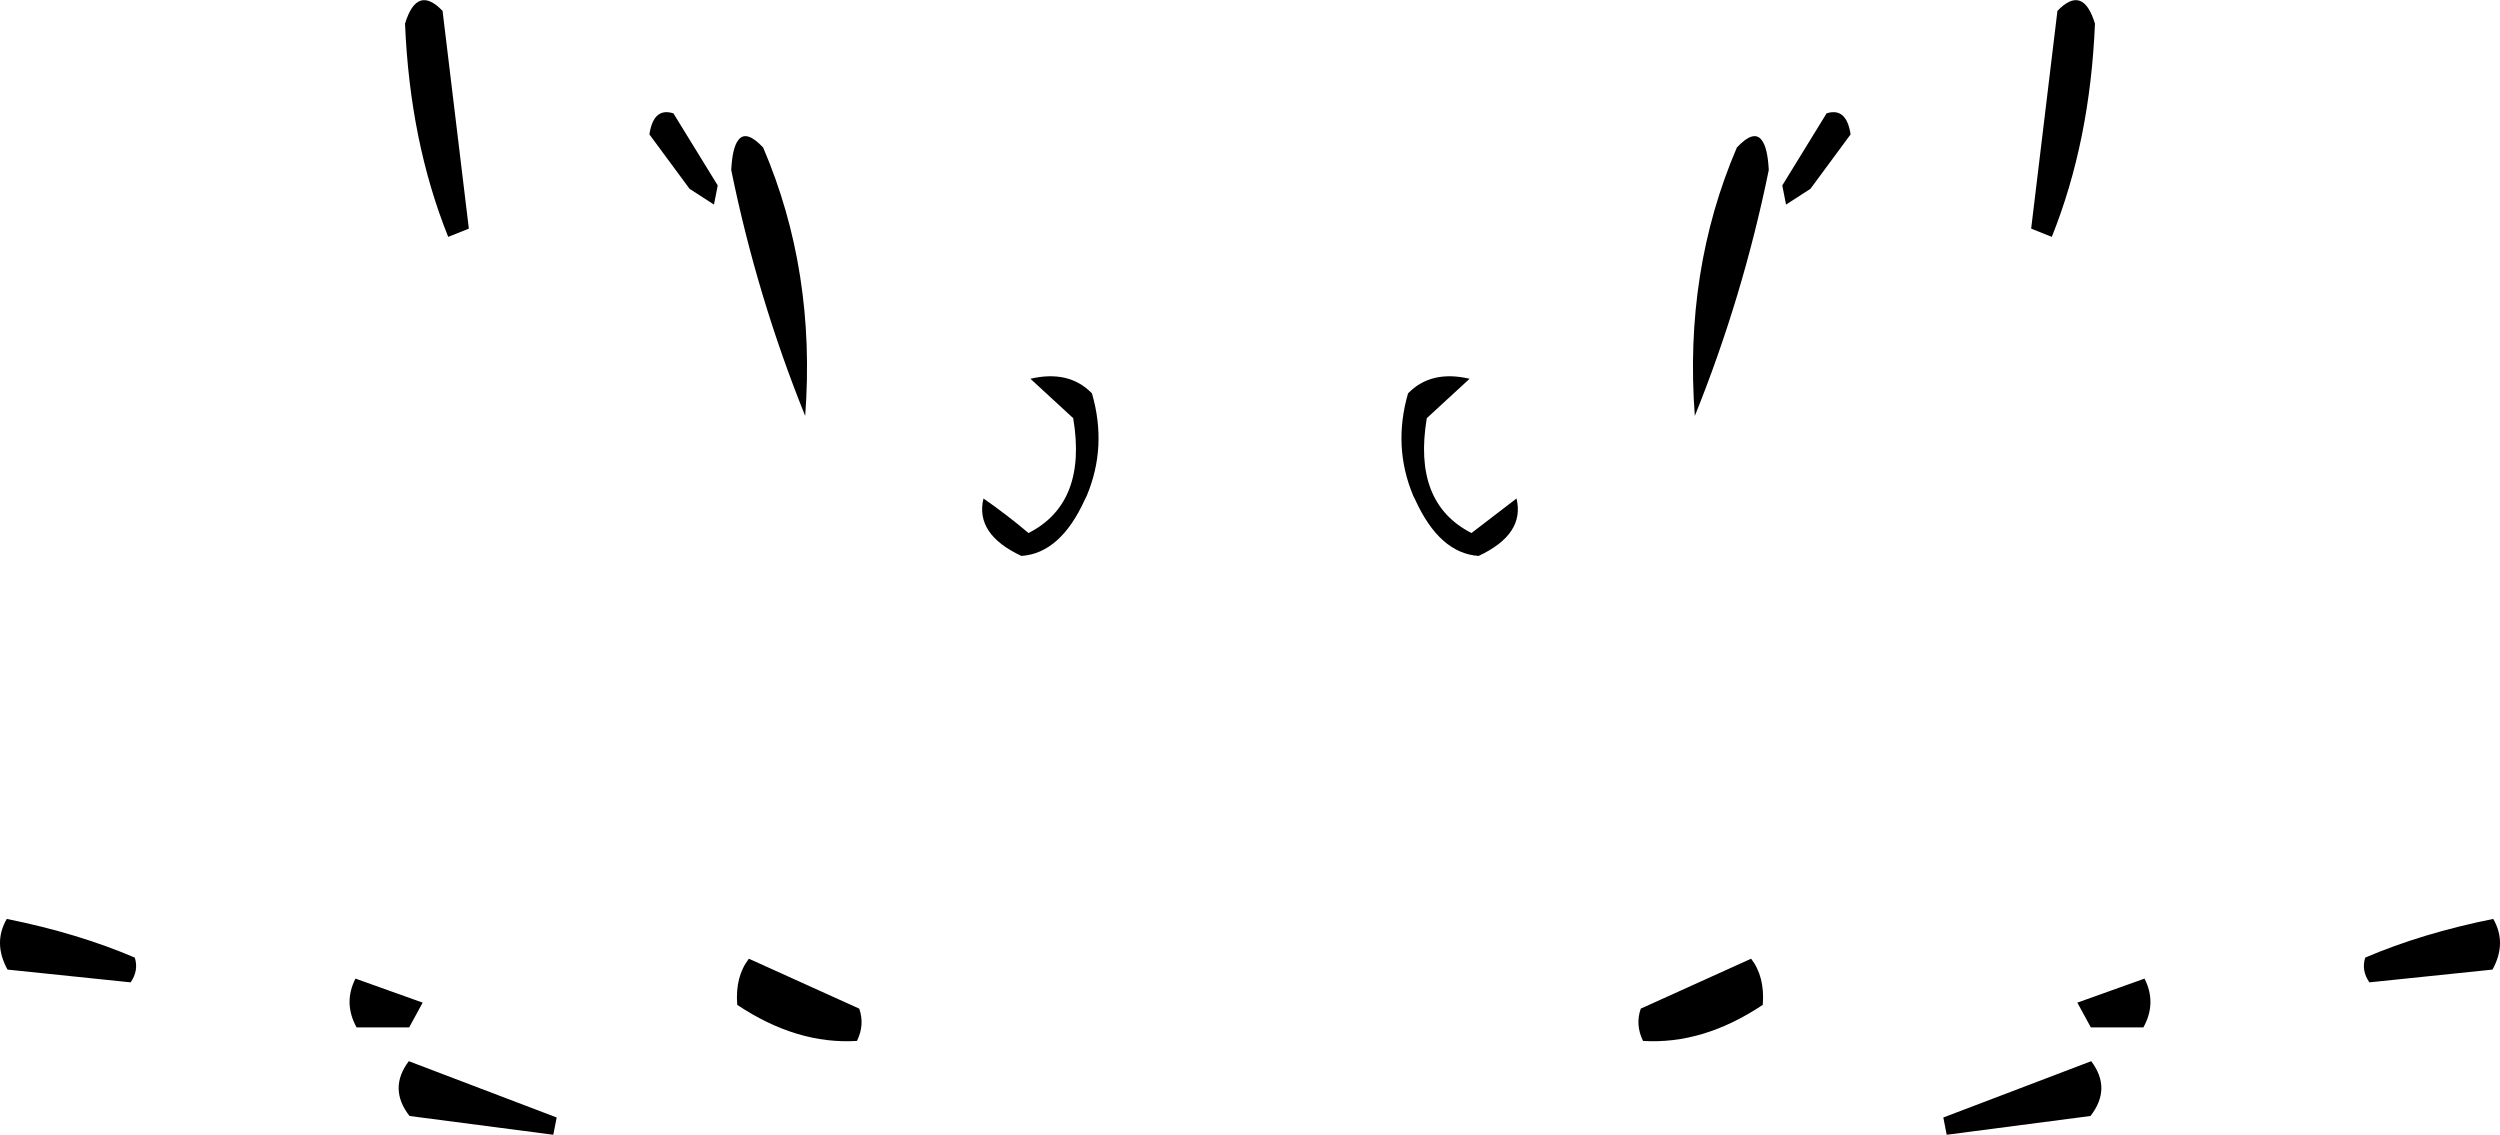 <?xml version="1.0" encoding="UTF-8" standalone="no"?>
<svg xmlns:xlink="http://www.w3.org/1999/xlink" height="151.15px" width="333.0px" xmlns="http://www.w3.org/2000/svg">
  <g transform="matrix(1.0, 0.0, 0.0, 1.0, -233.4, -277.1)">
    <path d="M331.75 295.75 Q332.8 294.35 335.05 296.75 342.1 313.2 340.65 332.5 334.25 316.65 330.8 299.75 330.95 296.75 331.75 295.75 M464.75 296.75 Q467.0 294.35 468.05 295.75 468.85 296.75 469.0 299.75 465.55 316.65 459.15 332.5 457.7 313.2 464.75 296.75 M476.7 292.2 Q479.35 291.35 479.9 295.0 L474.55 302.25 471.3 304.35 470.8 301.8 476.7 292.2 M370.65 327.55 Q375.8 326.35 378.85 329.5 380.9 336.6 378.15 343.15 L377.9 343.65 Q374.65 350.8 369.45 351.15 363.25 348.25 364.4 343.5 367.5 345.65 370.4 348.1 378.25 344.1 376.35 332.8 L370.65 327.55 M307.55 425.95 L307.1 428.25 287.95 425.75 Q285.1 422.1 287.85 418.45 L307.55 425.95 M287.35 280.25 Q288.95 275.0 292.35 278.55 L295.85 307.55 293.1 308.65 Q288.0 295.95 287.35 280.25 M507.45 278.55 Q510.85 275.0 512.45 280.25 511.8 295.95 506.7 308.65 L503.95 307.55 507.45 278.55 M421.9 343.65 L421.65 343.15 Q418.9 336.6 420.95 329.5 424.0 326.35 429.15 327.55 L423.45 332.8 Q421.55 344.1 429.4 348.1 L435.4 343.5 Q436.55 348.25 430.35 351.15 425.15 350.8 421.9 343.65 M328.5 304.35 L325.25 302.25 319.9 295.0 Q320.45 291.35 323.1 292.2 L329.0 301.8 328.5 304.35 M287.9 413.95 L280.9 413.95 Q279.1 410.7 280.75 407.45 L289.7 410.65 287.9 413.95 M347.85 411.45 Q348.6 413.6 347.55 415.75 339.55 416.25 331.6 410.95 331.3 407.2 333.15 404.8 L347.85 411.45 M466.65 404.8 Q468.5 407.2 468.2 410.95 460.25 416.25 452.25 415.75 451.2 413.6 451.95 411.45 L466.65 404.8 M511.9 413.95 L510.1 410.65 519.05 407.45 Q520.7 410.7 518.9 413.95 L511.9 413.95 M492.7 428.25 L492.25 425.95 511.95 418.45 Q514.7 422.1 511.85 425.75 L492.7 428.25 M565.5 399.5 Q567.35 402.7 565.4 406.25 L549.0 407.95 Q547.9 406.35 548.45 404.65 556.05 401.4 565.5 399.5 M251.35 404.65 Q251.9 406.35 250.8 407.95 L234.4 406.25 Q232.45 402.7 234.3 399.5 243.75 401.4 251.35 404.65" fill="#000000" fill-rule="evenodd" stroke="none"/>
  </g>
</svg>
